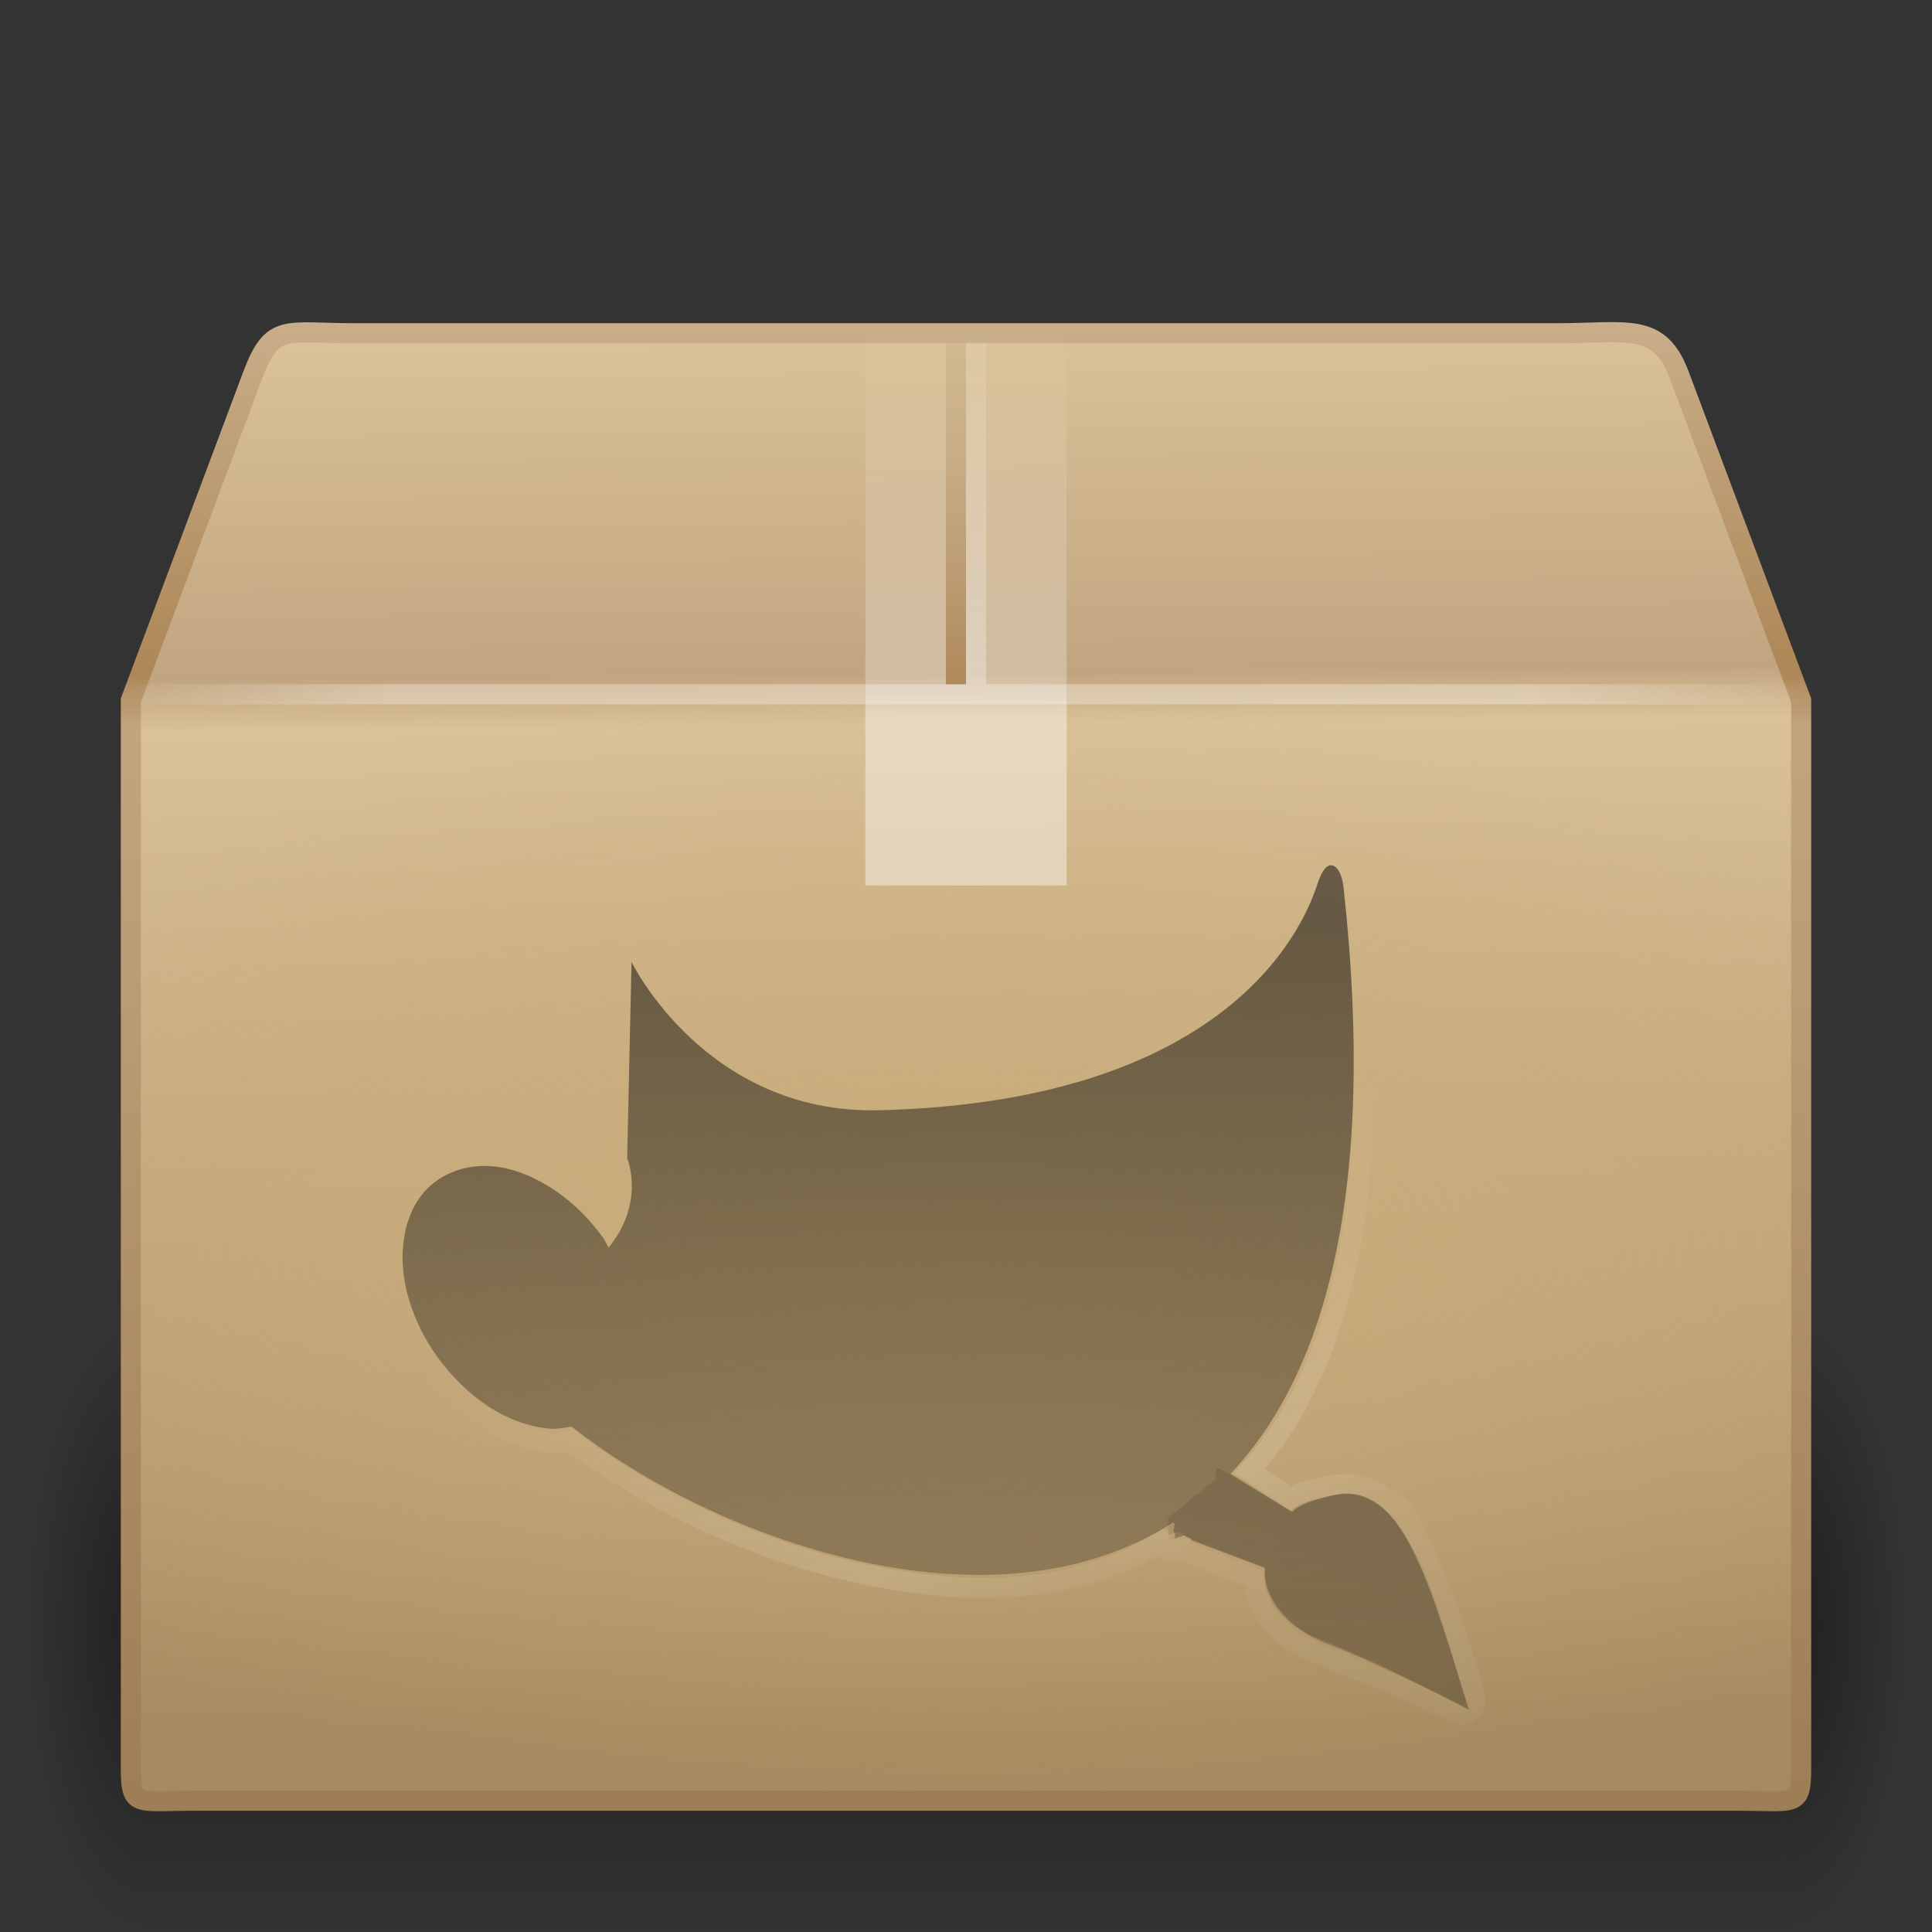 <?xml version="1.0" encoding="UTF-8" standalone="no"?>
<!-- Created with Inkscape (http://www.inkscape.org/) -->

<svg
   xmlns:dc="http://purl.org/dc/elements/1.1/"
   xmlns:cc="http://creativecommons.org/ns#"
   xmlns:rdf="http://www.w3.org/1999/02/22-rdf-syntax-ns#"
   xmlns:svg="http://www.w3.org/2000/svg"
   xmlns="http://www.w3.org/2000/svg"
   xmlns:xlink="http://www.w3.org/1999/xlink"
   xmlns:sodipodi="http://sodipodi.sourceforge.net/DTD/sodipodi-0.dtd"
   xmlns:inkscape="http://www.inkscape.org/namespaces/inkscape"
   version="1.0"
   width="96"
   height="96"
   id="svg3263"
   inkscape:version="0.48+devel r"
   sodipodi:docname="image-x-compressed-xcf.svg">
  <rect width="100%" height="100%" fill="#333333" stroke="none"/>
  <sodipodi:namedview
     pagecolor="#ffffff"
     bordercolor="#666666"
     borderopacity="1"
     objecttolerance="10"
     gridtolerance="10"
     guidetolerance="10"
     inkscape:pageopacity="0"
     inkscape:pageshadow="2"
     inkscape:window-width="1535"
     inkscape:window-height="876"
     id="namedview50835"
     showgrid="true"
     inkscape:zoom="4.9166667"
     inkscape:cx="52.266934"
     inkscape:cy="45.710502"
     inkscape:window-x="65"
     inkscape:window-y="24"
     inkscape:window-maximized="1"
     inkscape:current-layer="svg3263">
    <inkscape:grid
       type="xygrid"
       id="grid4129" />
  </sodipodi:namedview>
  <defs
     id="defs3265">
    <linearGradient
       id="linearGradient4199">
      <stop
         offset="0"
         style="stop-color:#000000;stop-opacity:1"
         id="stop4201" />
      <stop
         offset="1"
         style="stop-color:#000000;stop-opacity:0.388"
         id="stop4203" />
    </linearGradient>
    <radialGradient
       cx="5"
       cy="41.5"
       r="5"
       fx="5"
       fy="41.5"
       id="radialGradient3314"
       xlink:href="#linearGradient3681"
       gradientUnits="userSpaceOnUse"
       gradientTransform="matrix(0.594,0,0,1.537,41.141,-103.936)" />
    <linearGradient
       id="linearGradient3703">
      <stop
         id="stop3705"
         style="stop-color:#000000;stop-opacity:0"
         offset="0" />
      <stop
         id="stop3711"
         style="stop-color:#000000;stop-opacity:1"
         offset="0.5" />
      <stop
         id="stop3707"
         style="stop-color:#000000;stop-opacity:0"
         offset="1" />
    </linearGradient>
    <linearGradient
       x1="17.554"
       y1="46"
       x2="17.554"
       y2="35"
       id="linearGradient3312"
       xlink:href="#linearGradient3703"
       gradientUnits="userSpaceOnUse"
       gradientTransform="matrix(1.757,0,0,1.397,-17.394,-16.412)" />
    <linearGradient
       id="linearGradient3681">
      <stop
         id="stop3683"
         style="stop-color:#000000;stop-opacity:1"
         offset="0" />
      <stop
         id="stop3685"
         style="stop-color:#000000;stop-opacity:0"
         offset="1" />
    </linearGradient>
    <radialGradient
       cx="5"
       cy="41.5"
       r="5"
       fx="5"
       fy="41.5"
       id="radialGradient3310"
       xlink:href="#linearGradient3681"
       gradientUnits="userSpaceOnUse"
       gradientTransform="matrix(0.594,0,0,1.537,-6.659,-103.936)" />
    <linearGradient
       id="linearGradient3295">
      <stop
         id="stop3297"
         style="stop-color:#c9af8b;stop-opacity:1"
         offset="0" />
      <stop
         id="stop3299"
         style="stop-color:#ad8757;stop-opacity:1"
         offset="0.239" />
      <stop
         id="stop3301"
         style="stop-color:#c2a57f;stop-opacity:1"
         offset="0.276" />
      <stop
         id="stop3303"
         style="stop-color:#9d7d53;stop-opacity:1"
         offset="1" />
    </linearGradient>
    <linearGradient
       x1="15.464"
       y1="7.976"
       x2="15.464"
       y2="45.042"
       id="linearGradient3293"
       xlink:href="#linearGradient3295"
       gradientUnits="userSpaceOnUse"
       gradientTransform="matrix(2.024,0,0,2.026,-0.578,-0.661)" />
    <linearGradient
       id="linearGradient3199">
      <stop
         id="stop3201"
         style="stop-color:#dac197;stop-opacity:1"
         offset="0" />
      <stop
         id="stop3203"
         style="stop-color:#c1a581;stop-opacity:1"
         offset="0.239" />
      <stop
         id="stop3205"
         style="stop-color:#dac197;stop-opacity:1"
         offset="0.276" />
      <stop
         id="stop3207"
         style="stop-color:#a68b60;stop-opacity:1"
         offset="1" />
    </linearGradient>
    <linearGradient
       x1="24.823"
       y1="15.378"
       x2="24.997"
       y2="37.277"
       id="linearGradient3197"
       xlink:href="#linearGradient3199"
       gradientUnits="userSpaceOnUse"
       gradientTransform="matrix(2.595,0,0,3.155,-12.864,-31.639)" />
    <linearGradient
       id="linearGradient3219">
      <stop
         id="stop3225"
         style="stop-color:#cbad7a;stop-opacity:1"
         offset="0" />
      <stop
         id="stop3227"
         style="stop-color:#cbae7d;stop-opacity:0"
         offset="1" />
    </linearGradient>
    <radialGradient
       cx="24"
       cy="31"
       r="20"
       fx="24"
       fy="31"
       id="radialGradient3217"
       xlink:href="#linearGradient3219"
       gradientUnits="userSpaceOnUse"
       gradientTransform="matrix(3.392,0,0,1.35,-33.413,20.15)" />
    <linearGradient
       id="linearGradient4559">
      <stop
         id="stop4561"
         style="stop-color:#ffffff;stop-opacity:0"
         offset="0" />
      <stop
         id="stop4563"
         style="stop-color:#ffffff;stop-opacity:0"
         offset="1" />
    </linearGradient>
    <linearGradient
       x1="23.452"
       y1="30.555"
       x2="43.007"
       y2="45.934"
       id="linearGradient2659"
       xlink:href="#linearGradient4559"
       gradientUnits="userSpaceOnUse"
       gradientTransform="matrix(2.711,0,0,2.473,-15.567,-13.822)" />
    <linearGradient
       id="linearGradient3827">
      <stop
         id="stop3829"
         style="stop-color:#ffffff;stop-opacity:1"
         offset="0" />
      <stop
         id="stop4295"
         style="stop-color:#ffffff;stop-opacity:1"
         offset="0.302" />
      <stop
         id="stop4293"
         style="stop-color:#ffffff;stop-opacity:0.69"
         offset="0.344" />
      <stop
         id="stop3832"
         style="stop-color:#ffffff;stop-opacity:0"
         offset="1" />
    </linearGradient>
    <linearGradient
       x1="26"
       y1="22"
       x2="26"
       y2="8"
       id="linearGradient3834"
       xlink:href="#linearGradient3827"
       gradientUnits="userSpaceOnUse"
       gradientTransform="matrix(2.5,0,0,2,-12,6.4827587e-7)" />
    <linearGradient
       id="linearGradient3275">
      <stop
         id="stop3277"
         style="stop-color:#ffffff;stop-opacity:0"
         offset="0" />
      <stop
         id="stop3283"
         style="stop-color:#ffffff;stop-opacity:1"
         offset="0.167" />
      <stop
         id="stop3285"
         style="stop-color:#ffffff;stop-opacity:1"
         offset="0.832" />
      <stop
         id="stop3279"
         style="stop-color:#ffffff;stop-opacity:0"
         offset="1" />
    </linearGradient>
    <linearGradient
       x1="44.995"
       y1="17.5"
       x2="3.005"
       y2="17.5"
       id="linearGradient3281"
       xlink:href="#linearGradient3275"
       gradientUnits="userSpaceOnUse"
       spreadMethod="reflect"
       gradientTransform="matrix(2.025,0,0,2.026,-0.598,-0.947)" />
    <linearGradient
       x1="63.5"
       y1="47.5"
       x2="63.5"
       y2="23.5"
       id="linearGradient4803"
       xlink:href="#linearGradient4805"
       gradientUnits="userSpaceOnUse"
       gradientTransform="matrix(1,0,0,0.739,-15,-0.739)" />
    <linearGradient
       id="linearGradient4805">
      <stop
         id="stop4807"
         style="stop-color:#ffffff;stop-opacity:1"
         offset="0" />
      <stop
         id="stop4811"
         style="stop-color:#ffffff;stop-opacity:0.314"
         offset="1" />
    </linearGradient>
    <linearGradient
       gradientTransform="matrix(1,0,0,0.739,-16,-0.739)"
       x1="63.5"
       y1="47.5"
       x2="63.5"
       y2="23.5"
       id="linearGradient4799"
       xlink:href="#linearGradient4793"
       gradientUnits="userSpaceOnUse" />
    <linearGradient
       id="linearGradient4793">
      <stop
         id="stop4795"
         style="stop-color:#ad8757;stop-opacity:1"
         offset="0" />
      <stop
         id="stop4797"
         style="stop-color:#c7ad88;stop-opacity:0.392"
         offset="1" />
    </linearGradient>
    <linearGradient
       inkscape:collect="always"
       xlink:href="#linearGradient3927"
       id="linearGradient3819"
       gradientUnits="userSpaceOnUse"
       gradientTransform="matrix(1.027,0,0,1.024,-0.958,-0.921)"
       x1="34.658"
       y1="33.602"
       x2="31.127"
       y2="22.233" />
    <linearGradient
       id="linearGradient3927">
      <stop
         id="stop3929"
         offset="0"
         style="stop-color:#ffffff;stop-opacity:0.288" />
      <stop
         style="stop-color:#ffffff;stop-opacity:0.8"
         offset="0.169"
         id="stop3931" />
      <stop
         id="stop3933"
         offset="1"
         style="stop-color:#ffffff;stop-opacity:0;" />
    </linearGradient>
    <radialGradient
       inkscape:collect="always"
       xlink:href="#linearGradient3681"
       id="radialGradient4195"
       gradientUnits="userSpaceOnUse"
       gradientTransform="matrix(0.594,0,0,1.537,41.141,-103.936)"
       cx="5"
       cy="41.5"
       fx="5"
       fy="41.5"
       r="5" />
    <linearGradient
       inkscape:collect="always"
       xlink:href="#linearGradient4199"
       id="linearGradient4197"
       x1="24.098"
       y1="9.123"
       x2="24.098"
       y2="38.57"
       gradientUnits="userSpaceOnUse"
       gradientTransform="matrix(1.015,0,0,1.014,-0.219,-0.31)" />
  </defs>
  <g
     id="g4120">
    <g
       transform="matrix(2.01,0,0,1.977,0.032,1.394)"
       id="g3305"
       style="opacity:0.4;display:inline">
      <rect
         width="2.96"
         height="15.367"
         x="-3.69"
         y="-47.848"
         transform="scale(-1,-1)"
         id="rect2484"
         style="fill:url(#radialGradient3310);fill-opacity:1;stroke:none" />
      <rect
         width="40.412"
         height="15.367"
         x="3.69"
         y="32.482"
         id="rect2486"
         style="fill:url(#linearGradient3312);fill-opacity:1;stroke:none" />
      <rect
         width="2.96"
         height="15.367"
         x="44.11"
         y="-47.848"
         transform="scale(1,-1)"
         id="rect3444"
         style="fill:url(#radialGradient3314);fill-opacity:1;stroke:none;display:inline" />
    </g>
    <path
       d="m 17.661,16.56 59.705,0 c 3.485,0 5.054,-0.581 6.055,2.026 l 6.076,16.208 0,52.014 c 0,3.147 0.208,2.666 -3.277,2.666 l -76.44,0 c -3.485,0 -3.277,0.481 -3.277,-2.666 l 0,-52.014 6.076,-16.208 c 0.973,-2.554 1.596,-2.026 5.082,-2.026 z"
       id="path2488"
       style="fill:url(#linearGradient3197);fill-opacity:1;fill-rule:nonzero;stroke:url(#linearGradient3293);stroke-width:1;stroke-linecap:round;stroke-linejoin:miter;stroke-miterlimit:4;stroke-opacity:1;stroke-dasharray:none;stroke-dashoffset:0;marker:none;visibility:visible;display:block;overflow:visible"
       inkscape:connector-curvature="0" />
    <rect
       width="82"
       height="54"
       x="7"
       y="35"
       id="rect3209"
       style="fill:url(#radialGradient3217);fill-opacity:1;fill-rule:evenodd;stroke:none;stroke-width:1.7;marker:none;visibility:visible;display:inline;overflow:visible;enable-background:accumulate" />
    <path
       d="m 18.295,17.371 58.457,0 c 3.413,0 5.525,1.172 6.954,4.392 l 4.923,13.516 0,48.727 c 0,3.075 -1.731,4.623 -5.143,4.623 l -71.31,0 c -3.413,0 -4.805,-1.703 -4.805,-4.778 l 0,-48.572 4.764,-13.805 c 0.953,-2.496 2.747,-4.102 6.16,-4.102 z"
       id="path2490"
       style="opacity:0.505;fill:none;stroke:url(#linearGradient2659);stroke-width:0.742;stroke-linecap:butt;stroke-linejoin:miter;stroke-miterlimit:4;stroke-opacity:1;stroke-dasharray:none;stroke-dashoffset:0;marker:none;visibility:visible;display:block;overflow:visible"
       inkscape:connector-curvature="0" />
    <path
       d="m 43,16 c 3.333,0 6.667,0 10,0 0,9.333 0,18.667 0,28 -0.984,0 -1.969,0 -2.953,0 -1.008,0 -2.016,0 -3.023,0 -0.811,0 -1.623,0 -2.434,0 C 44.06,44 43.53,44 43,44 43,34.667 43,25.333 43,16 Z"
       id="rect3326"
       style="opacity:0.4;fill:url(#linearGradient3834);fill-opacity:1;fill-rule:nonzero;stroke:none;stroke-width:1;marker:none;visibility:visible;display:inline;overflow:visible;enable-background:accumulate"
       inkscape:connector-curvature="0" />
    <path
       d="m 6.5,34.5 83,0"
       id="path3273"
       style="opacity:0.3;fill:none;stroke:url(#linearGradient3281);stroke-width:1px;stroke-linecap:square;stroke-linejoin:miter;stroke-opacity:1;display:inline"
       inkscape:connector-curvature="0" />
    <path
       d="m 47.5,17 0,17"
       id="path4763"
       style="fill:none;stroke:url(#linearGradient4799);stroke-width:1px;stroke-linecap:butt;stroke-linejoin:miter;stroke-opacity:1"
       inkscape:connector-curvature="0" />
    <path
       d="m 48.5,17 0,17"
       id="path4801"
       style="opacity:0.3;fill:none;stroke:url(#linearGradient4803);stroke-width:1px;stroke-linecap:butt;stroke-linejoin:miter;stroke-opacity:1"
       inkscape:connector-curvature="0" />
  </g>
  <g
     id="g3168"
     transform="matrix(1.671,0,0,1.671,6.782,19.609)">
    <g
       id="layer1-7"
       transform="matrix(0.74,0,0,0.74,7.844,9.146)">
      <path
         inkscape:connector-curvature="0"
         id="path4323"
         d="m 37.287,6.581 c -0.159,0.078 -0.301,0.332 -0.439,0.745 -0.367,1.101 -2.952,8.704 -17.595,9.071 -6.987,0.174 -9.96,-5.96 -9.96,-5.96 l -0.176,7.888 c 0,0 0.751,1.758 -0.746,3.593 C 8.291,21.791 8.242,21.648 8.153,21.524 7.614,20.778 6.982,20.151 6.31,19.684 5.537,19.147 4.734,18.792 3.941,18.676 c -0.914,-0.134 -1.799,0.064 -2.501,0.57 -0.703,0.506 -1.112,1.282 -1.272,2.191 -0.139,0.788 -0.091,1.64 0.176,2.542 0.232,0.785 0.602,1.577 1.141,2.323 0.569,0.788 1.278,1.485 2.018,1.972 0.835,0.549 1.721,0.87 2.589,0.92 0.269,0.016 0.543,-0.05 0.79,-0.088 5.622,4.451 16.78,8.605 24.176,3.856 0.16,0.054 -0.086,0.372 0.075,0.428 0.004,0.076 -0.02,0.151 0,0.219 l 0.351,-0.131 c 0.062,0.02 0.112,0.069 0.176,0.088 0.014,0.004 0.03,-0.004 0.044,0 l 0.132,0.131 2.923,1.101 c -0.137,1.156 0.964,2.454 2.415,3.009 2.613,0.998 5.79,2.703 5.79,2.703 -1.46,-4.419 -2.534,-9.294 -5.412,-8.651 -0.594,0.133 -1.366,0.324 -1.706,0.678 l -2.652,-1.638 -0.132,0 -0.029,0.442 C 36.99,27.449 39.305,20.136 37.901,7.413 37.82,6.777 37.553,6.45 37.287,6.581 Z"
         style="opacity:0.5;color:#000000;fill:url(#linearGradient4197);fill-opacity:1;fill-rule:nonzero;stroke:none;stroke-width:0.687;marker:none;visibility:visible;display:inline;overflow:visible;enable-background:accumulate"
         sodipodi:nodetypes="csccccssssssssscccccccccscscccccsc" />
    </g>
    <g
       style="color:#000000;fill:none;stroke:url(#radialGradient4195);stroke-width:0.809;stroke-linecap:butt;stroke-linejoin:miter;stroke-miterlimit:4;stroke-opacity:1;stroke-dasharray:none;stroke-dashoffset:0;marker:none;visibility:visible;display:inline;overflow:visible;enable-background:accumulate"
       id="layer1-7-5"
       transform="matrix(0.74,0,0,0.74,7.844,9.146)" />
    <path
       id="path4694-0"
       d="m 35.581,13.73 c -0.159,-0.055 -0.336,-0.039 -0.482,0.032 -0.378,0.185 -0.465,0.462 -0.578,0.8 -0.133,0.396 -0.619,1.878 -2.376,3.327 -1.757,1.448 -4.773,2.843 -10.05,2.975 -4.836,0.12 -6.871,-4.062 -6.871,-4.062 -0.166,-0.398 -0.911,-0.239 -0.899,0.192 l -0.128,5.758 c 0.007,0.068 0.029,0.134 0.064,0.192 0,0 0.287,0.693 -0.161,1.599 -0.369,-0.455 -0.775,-0.875 -1.22,-1.184 -0.611,-0.424 -1.256,-0.702 -1.926,-0.8 -0.777,-0.114 -1.565,0.036 -2.183,0.48 -0.628,0.451 -0.958,1.135 -1.092,1.887 -0.115,0.65 -0.085,1.359 0.128,2.079 0.184,0.62 0.473,1.266 0.899,1.855 0.447,0.618 1.006,1.143 1.605,1.535 0.668,0.438 1.387,0.726 2.119,0.768 0.208,0.012 0.342,-0.038 0.482,-0.064 2.115,1.63 5.148,3.172 8.38,3.903 3.196,0.723 6.374,0.783 9.168,-0.863 0.103,0.2 0.366,0.302 0.578,0.224 l 0.064,-0.032 0.032,0 c 0.027,0.036 0.06,0.069 0.096,0.096 l 1.994,0.768 c 0.045,0.922 0.755,1.8 1.845,2.215 1.878,0.716 4.174,1.794 4.174,1.794 0.324,0.179 0.666,-0.177 0.561,-0.531 -0.454,-1.523 -0.958,-3.153 -1.497,-4.219 -0.27,-0.533 -0.46,-1.207 -0.933,-1.517 -0.473,-0.31 -0.97,-0.591 -1.647,-0.529 -0.392,0.036 -1.128,0.208 -1.409,0.402 l -1.226,-0.804 c 2.775,-3.07 4.084,-8.361 3.098,-17.284 -0.037,-0.286 -0.097,-0.526 -0.257,-0.736 -0.08,-0.105 -0.194,-0.2 -0.353,-0.256 z"
       style="opacity:0.15;color:#000000;fill:none;stroke:url(#linearGradient3819);stroke-width:0.598;stroke-linecap:butt;stroke-linejoin:miter;stroke-miterlimit:4;stroke-opacity:1;stroke-dasharray:none;stroke-dashoffset:0;marker:none;visibility:visible;display:inline;overflow:visible;enable-background:accumulate"
       inkscape:connector-curvature="0"
       sodipodi:nodetypes="ccssccccccsssssssccsccccccscsssscccscc" />
    <path
       inkscape:connector-curvature="0"
       style="opacity:0.1;color:#000000;fill:#000000;fill-opacity:1;fill-rule:nonzero;stroke:none;stroke-width:1.102;marker:none;visibility:visible;display:inline;overflow:visible;enable-background:accumulate"
       d="m 30.642,33.434 c 0.117,0.04 -0.063,0.272 0.054,0.312 0.003,0.056 -0.015,0.111 0,0.16 l 0.256,-0.096 c 0.046,0.014 0.081,0.05 0.128,0.064 0.01,0.003 0.022,-0.003 0.032,0 l 0.096,0.096 2.339,0.894 c -0.1,0.844 0.494,1.701 1.552,2.106 1.904,0.729 4.494,2.11 4.494,2.11 -0.892,-2.99 -1.772,-6.931 -4.083,-6.334 -0.424,0.109 -0.936,0.177 -1.184,0.466 l -2.128,-1.284 -0.096,0 -0.021,0.323"
       id="path3104"
       sodipodi:nodetypes="ccccccccscscccc" />
  </g>
</svg>
